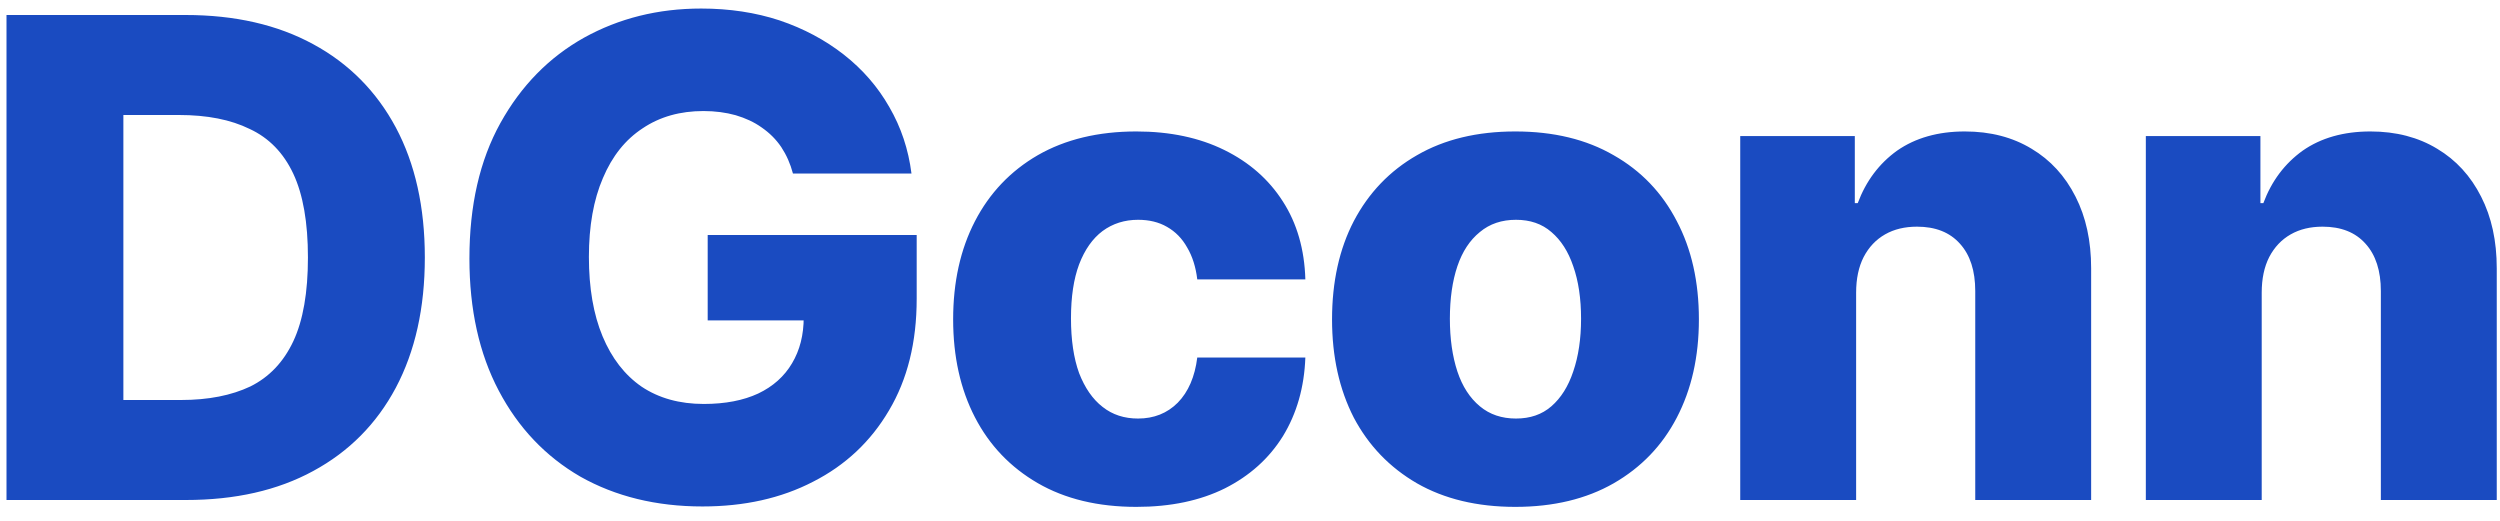 <svg width="120" height="25" viewBox="0 0 120 25" fill="none" xmlns="http://www.w3.org/2000/svg">
<path d="M8.922 24H2.703V19.2H8.688C10.001 19.2 11.11 18.98 12.017 18.55C12.922 18.1 13.61 17.38 14.079 16.38C14.547 15.38 14.781 14.04 14.781 12.36C14.781 10.68 14.547 9.34 14.079 8.34C13.61 7.34 12.912 6.62 11.985 6.19C11.069 5.74 9.938 5.52 8.594 5.52H2.61V0.72H8.906C11.281 0.72 13.323 1.19 15.031 2.12C16.75 3.05 18.073 4.39 19 6.12C19.927 7.86 20.392 9.94 20.392 12.36C20.392 14.78 19.927 16.86 19 18.61C18.073 20.35 16.75 21.68 15.031 22.61C13.323 23.54 11.287 24 8.922 24ZM5.922 0.72V24H0.312V0.72H5.922ZM33.719 24.31C31.5 24.31 29.547 23.83 27.86 22.88C26.183 21.91 24.875 20.53 23.939 18.75C23 16.97 22.532 14.85 22.532 12.41C22.532 9.86 23.026 7.7 24.017 5.91C25.017 4.11 26.355 2.75 28.032 1.81C29.709 0.88 31.584 0.41 33.657 0.41C35.011 0.41 36.267 0.6 37.422 0.98C38.578 1.37 39.605 1.92 40.501 2.62C41.407 3.33 42.136 4.17 42.688 5.14C43.251 6.11 43.605 7.17 43.751 8.33H38.062C37.938 7.86 37.751 7.44 37.501 7.06C37.251 6.69 36.938 6.38 36.562 6.12C36.199 5.86 35.782 5.67 35.312 5.53C34.844 5.4 34.328 5.33 33.767 5.33C32.651 5.33 31.677 5.6 30.845 6.16C30.021 6.7 29.386 7.49 28.939 8.55C28.491 9.59 28.267 10.85 28.267 12.33C28.267 13.82 28.485 15.09 28.922 16.14C29.36 17.19 29.985 18 30.797 18.56C31.62 19.11 32.615 19.39 33.782 19.39C34.812 19.39 35.682 19.22 36.392 18.89C37.109 18.55 37.651 18.06 38.017 17.44C38.392 16.81 38.578 16.08 38.578 15.23L39.626 15.38H33.969V11.28H44.001V14.34C44.001 16.43 43.557 18.21 42.672 19.7C41.797 21.19 40.584 22.33 39.032 23.12C37.49 23.92 35.719 24.31 33.719 24.31ZM54.547 24.33C52.703 24.33 51.126 23.95 49.812 23.19C48.501 22.43 47.495 21.38 46.797 20.03C46.099 18.68 45.751 17.11 45.751 15.33C45.751 13.54 46.099 11.97 46.797 10.62C47.495 9.27 48.501 8.21 49.812 7.45C51.136 6.69 52.715 6.31 54.547 6.31C56.161 6.31 57.569 6.61 58.767 7.2C59.965 7.79 60.901 8.61 61.578 9.67C62.255 10.72 62.615 11.97 62.657 13.41H57.469C57.397 12.81 57.234 12.3 56.984 11.88C56.745 11.45 56.422 11.12 56.017 10.89C55.62 10.66 55.157 10.55 54.626 10.55C53.98 10.55 53.411 10.73 52.922 11.09C52.444 11.45 52.069 11.98 51.797 12.69C51.536 13.39 51.407 14.25 51.407 15.28C51.407 16.31 51.536 17.19 51.797 17.91C52.069 18.61 52.444 19.16 52.922 19.53C53.401 19.91 53.969 20.09 54.626 20.09C55.386 20.09 56.022 19.84 56.532 19.33C57.042 18.81 57.355 18.08 57.469 17.16H62.657C62.605 18.59 62.245 19.85 61.578 20.94C60.911 22.01 59.984 22.84 58.797 23.44C57.609 24.03 56.194 24.33 54.547 24.33ZM72.734 24.33C70.901 24.33 69.329 23.95 68.016 23.2C66.704 22.44 65.694 21.39 64.984 20.05C64.287 18.69 63.938 17.12 63.938 15.33C63.938 13.53 64.287 11.95 64.984 10.61C65.694 9.26 66.704 8.2 68.016 7.45C69.329 6.69 70.901 6.31 72.734 6.31C74.569 6.31 76.141 6.69 77.454 7.45C78.776 8.2 79.787 9.26 80.484 10.61C81.194 11.95 81.547 13.53 81.547 15.33C81.547 17.12 81.194 18.69 80.484 20.05C79.787 21.39 78.776 22.44 77.454 23.2C76.141 23.95 74.569 24.33 72.734 24.33ZM72.766 20.09C73.444 20.09 74.01 19.9 74.469 19.5C74.927 19.1 75.276 18.55 75.516 17.83C75.766 17.1 75.891 16.26 75.891 15.3C75.891 14.33 75.766 13.49 75.516 12.78C75.276 12.07 74.927 11.53 74.469 11.14C74.01 10.74 73.444 10.55 72.766 10.55C72.09 10.55 71.51 10.74 71.031 11.14C70.552 11.53 70.194 12.07 69.954 12.78C69.715 13.49 69.594 14.33 69.594 15.3C69.594 16.26 69.715 17.1 69.954 17.83C70.194 18.55 70.552 19.1 71.031 19.5C71.51 19.9 72.09 20.09 72.766 20.09ZM89.094 14.05V24H83.531V6.53H89.031V9.75H89.172C89.569 8.69 90.198 7.85 91.062 7.23C91.939 6.62 93.022 6.31 94.312 6.31C95.543 6.31 96.609 6.59 97.516 7.14C98.422 7.68 99.126 8.45 99.626 9.44C100.125 10.42 100.375 11.56 100.375 12.88V24H94.812V13.97C94.812 13 94.569 12.24 94.079 11.7C93.59 11.15 92.901 10.88 92.016 10.88C91.433 10.88 90.922 11 90.484 11.25C90.047 11.5 89.704 11.86 89.454 12.34C89.215 12.81 89.094 13.38 89.094 14.05ZM108.562 14.05V24H103V6.53H108.5V9.75H108.641C109.036 8.69 109.667 7.85 110.531 7.23C111.406 6.62 112.49 6.31 113.781 6.31C115.01 6.31 116.078 6.59 116.984 7.14C117.891 7.68 118.594 8.45 119.094 9.44C119.594 10.42 119.844 11.56 119.844 12.88V24H114.281V13.97C114.281 13 114.036 12.24 113.547 11.7C113.057 11.15 112.37 10.88 111.484 10.88C110.901 10.88 110.391 11 109.953 11.25C109.516 11.5 109.172 11.86 108.922 12.34C108.682 12.81 108.562 13.38 108.562 14.05Z" fill="#1A4BC1"/>
</svg>
